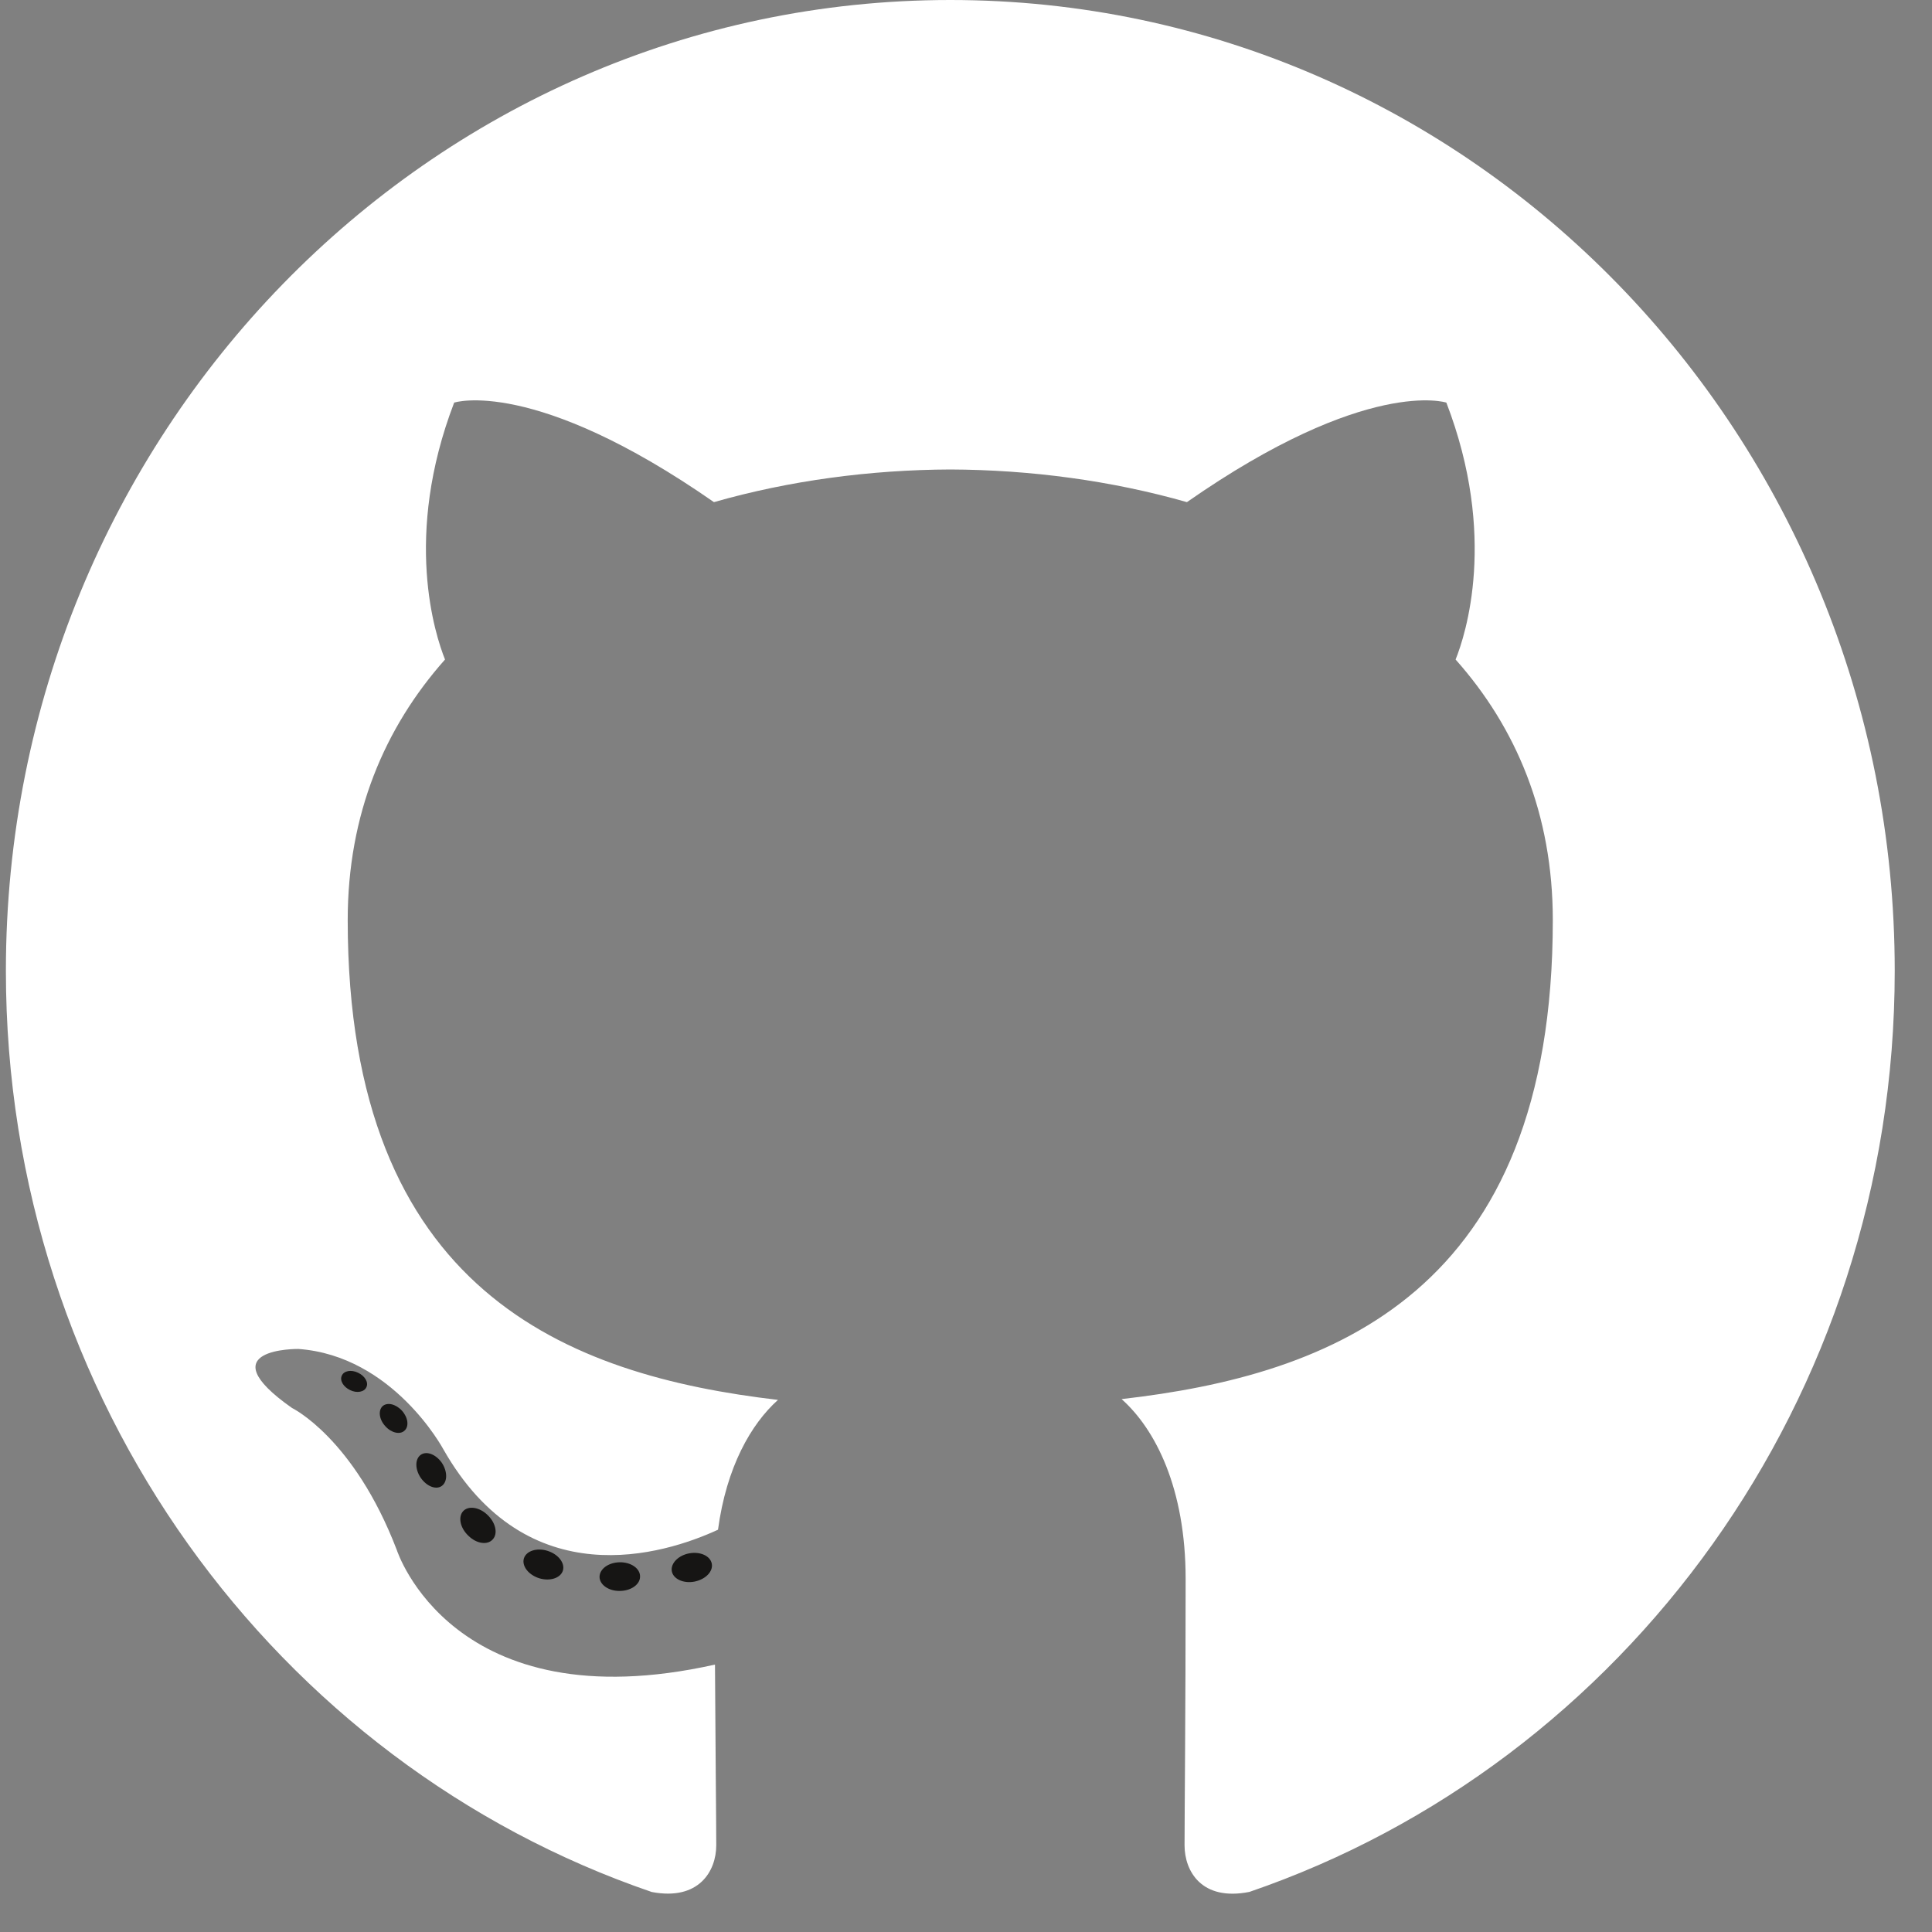 <svg width="41" height="41" viewBox="0 0 41 41" fill="none" xmlns="http://www.w3.org/2000/svg">
<rect x="0" y="0" width="41" height="41" fill="#808080" stroke="none"/>
<path d="M20.167 0C9.1 0 0.125 9.224 0.125 20.602C0.125 29.705 5.868 37.427 13.831 40.151C14.833 40.342 15.2 39.705 15.2 39.16C15.2 38.669 15.182 37.046 15.173 35.325C9.598 36.571 8.421 32.894 8.421 32.894C7.509 30.513 6.196 29.879 6.196 29.879C4.377 28.601 6.333 28.627 6.333 28.627C8.345 28.772 9.405 30.75 9.405 30.75C11.193 33.9 14.094 32.989 15.237 32.463C15.417 31.131 15.937 30.222 16.51 29.708C12.058 29.187 7.379 27.42 7.379 19.526C7.379 17.277 8.162 15.439 9.444 13.996C9.236 13.477 8.55 11.382 9.638 8.544C9.638 8.544 11.321 7.99 15.151 10.656C16.749 10.199 18.464 9.97 20.167 9.963C21.87 9.97 23.586 10.199 25.188 10.656C29.013 7.99 30.694 8.544 30.694 8.544C31.785 11.382 31.099 13.477 30.89 13.996C32.175 15.439 32.953 17.277 32.953 19.526C32.953 27.439 28.265 29.181 23.802 29.691C24.52 30.331 25.161 31.585 25.161 33.507C25.161 36.263 25.138 38.482 25.138 39.16C25.138 39.709 25.499 40.351 26.515 40.149C34.473 37.422 40.209 29.702 40.209 20.602C40.209 9.224 31.236 0 20.167 0Z" fill="white"/>
<path d="M7.775 29.439C7.731 29.54 7.575 29.571 7.432 29.501C7.287 29.434 7.206 29.296 7.253 29.195C7.296 29.09 7.453 29.061 7.597 29.131C7.743 29.198 7.826 29.337 7.775 29.439Z" fill="#161514"/>
<path d="M8.585 30.36C8.49 30.451 8.304 30.409 8.177 30.266C8.046 30.124 8.022 29.934 8.118 29.842C8.217 29.752 8.398 29.794 8.529 29.936C8.66 30.08 8.685 30.269 8.585 30.36Z" fill="#161514"/>
<path d="M9.374 31.535C9.252 31.622 9.051 31.541 8.927 31.359C8.805 31.178 8.805 30.96 8.93 30.873C9.054 30.786 9.252 30.864 9.377 31.044C9.499 31.229 9.499 31.446 9.374 31.535Z" fill="#161514"/>
<path d="M10.455 32.67C10.345 32.794 10.112 32.761 9.941 32.592C9.766 32.428 9.717 32.194 9.827 32.071C9.938 31.947 10.173 31.982 10.345 32.149C10.519 32.313 10.572 32.548 10.455 32.67Z" fill="#161514"/>
<path d="M11.946 33.329C11.897 33.489 11.672 33.562 11.446 33.494C11.219 33.424 11.071 33.237 11.117 33.075C11.164 32.914 11.39 32.839 11.618 32.911C11.844 32.981 11.993 33.167 11.946 33.329Z" fill="#161514"/>
<path d="M13.583 33.452C13.588 33.62 13.396 33.759 13.158 33.762C12.919 33.768 12.726 33.632 12.723 33.466C12.723 33.296 12.911 33.158 13.15 33.154C13.388 33.149 13.583 33.284 13.583 33.452Z" fill="#161514"/>
<path d="M15.106 33.187C15.135 33.351 14.97 33.52 14.733 33.565C14.501 33.608 14.286 33.507 14.257 33.344C14.228 33.176 14.396 33.007 14.628 32.964C14.864 32.922 15.076 33.02 15.106 33.187Z" fill="#161514"/>
</svg>
